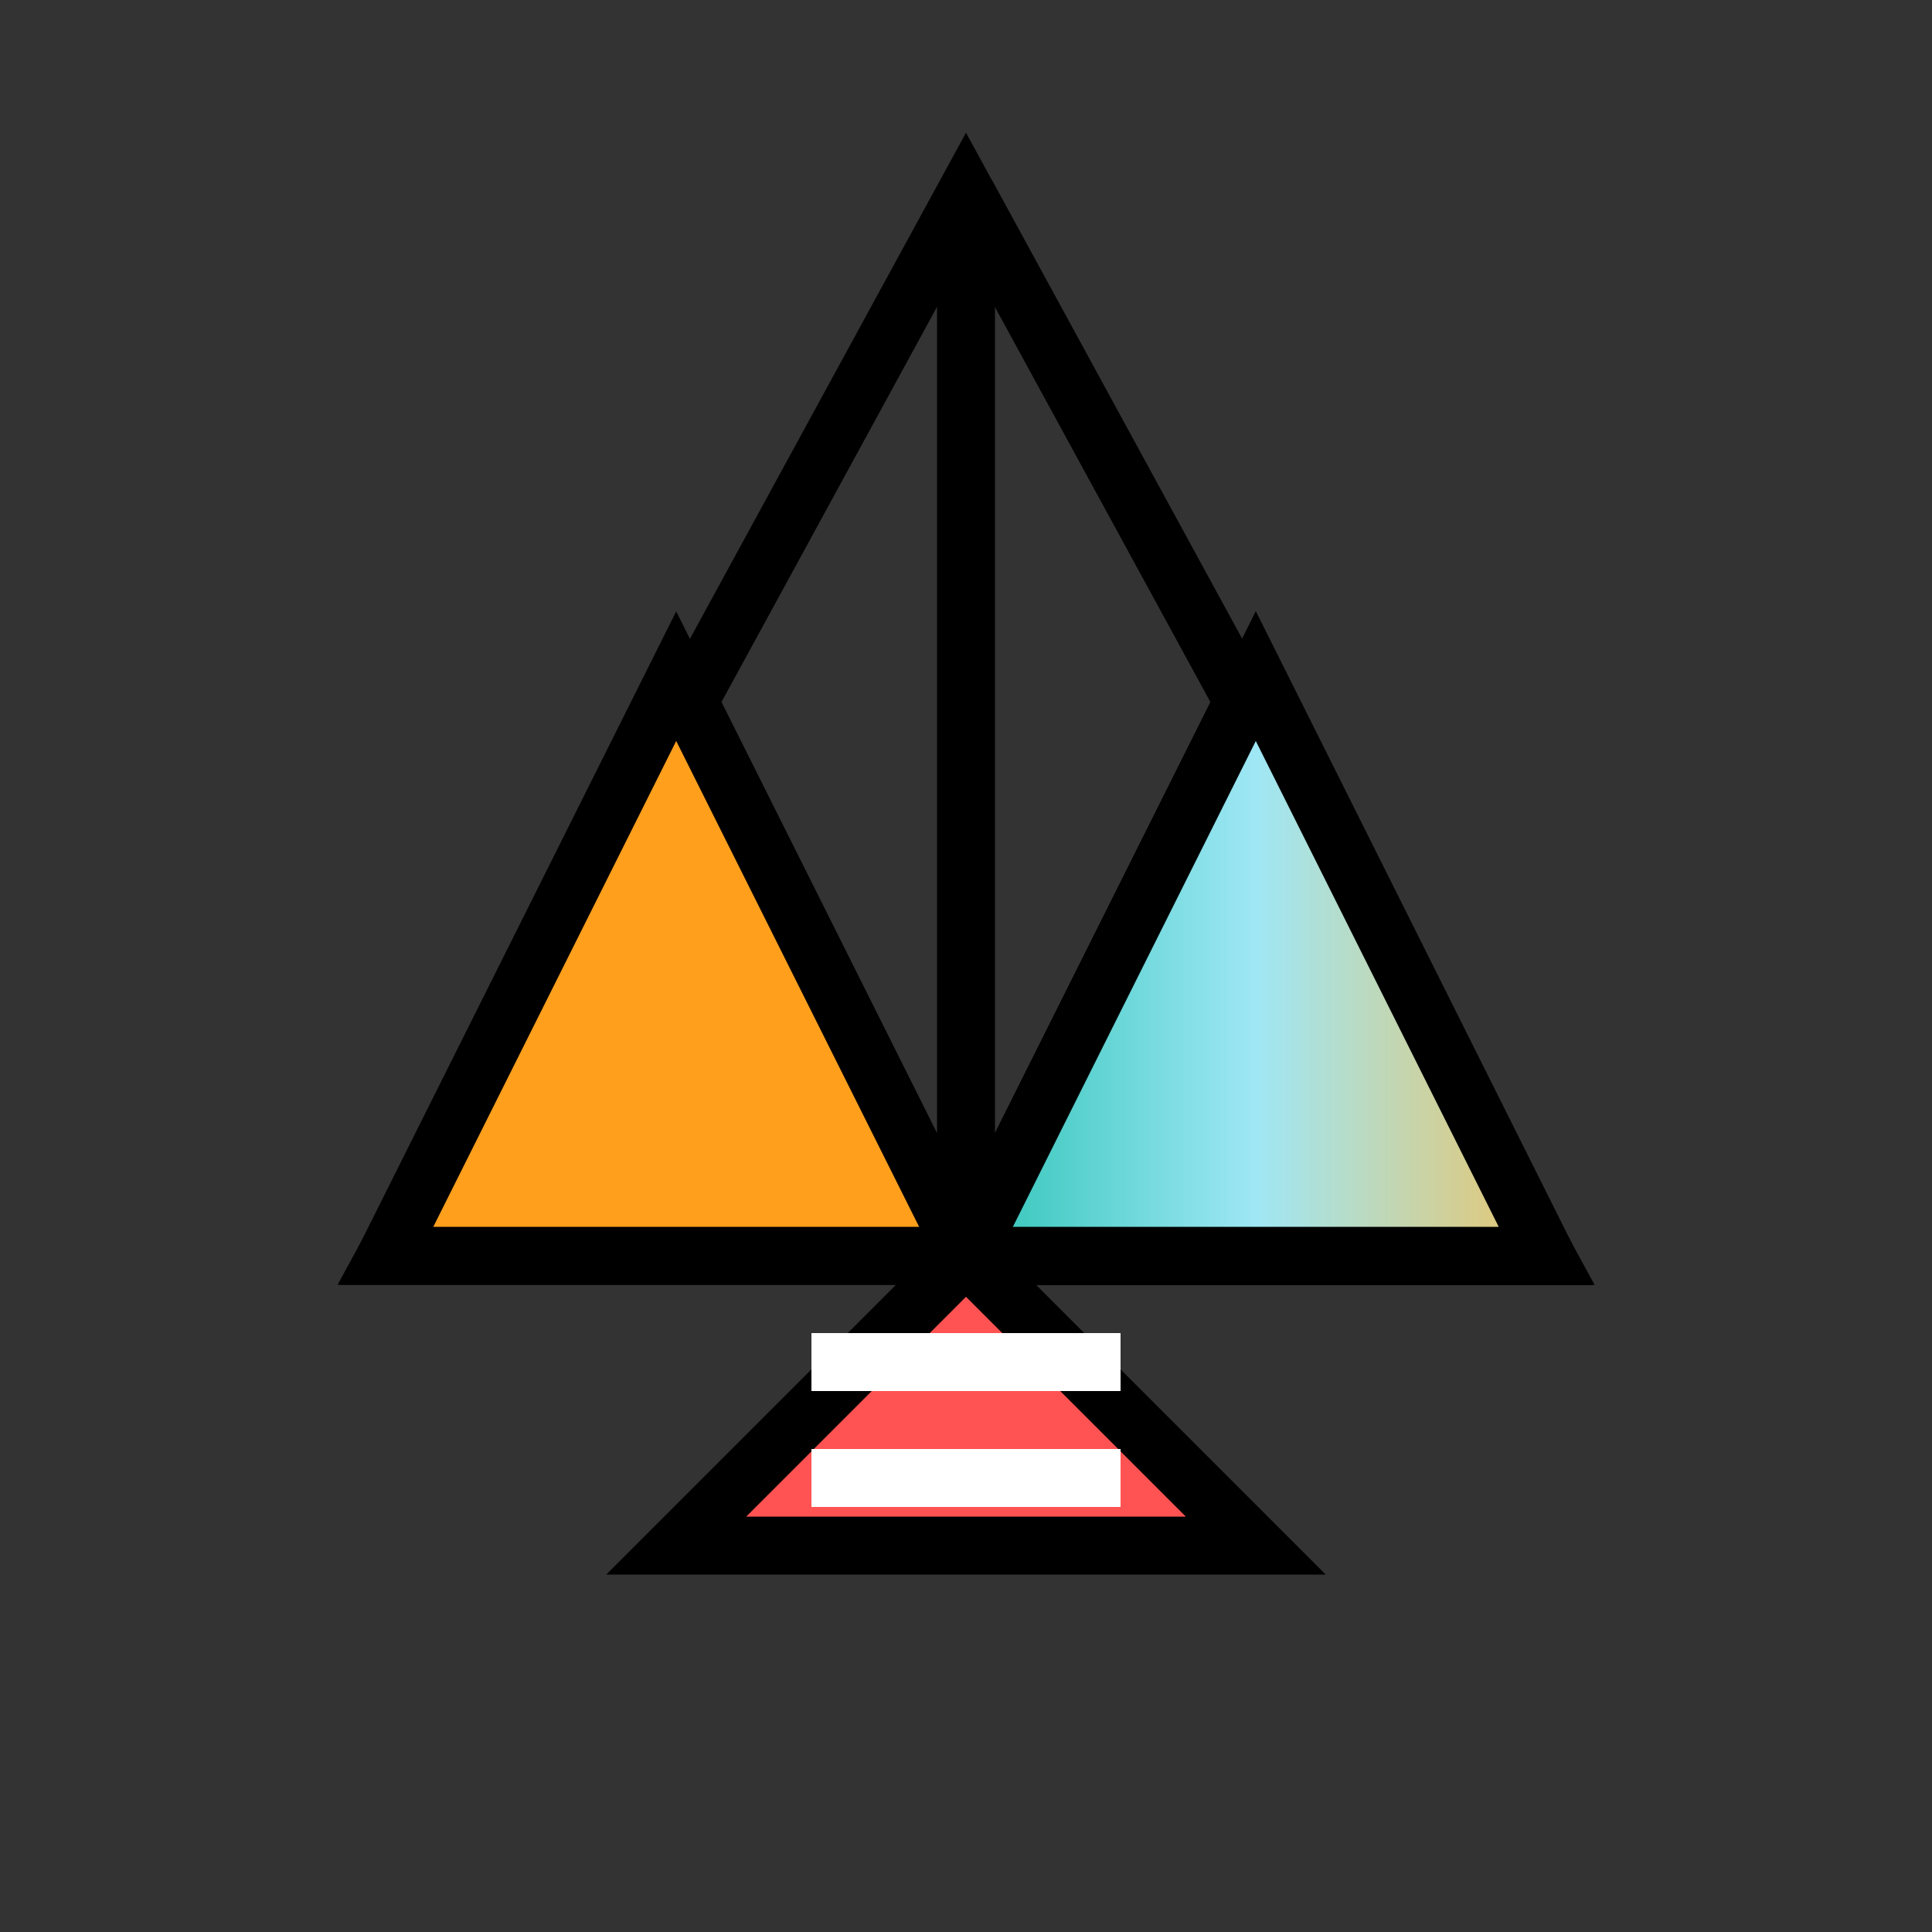 <svg xmlns="http://www.w3.org/2000/svg" viewBox="0 0 500 500">
  <rect x="0" y="0" width="500" height="500" fill="#333333" stroke="none"/>
  <!-- Main outer shape -->
  <path d="M250 50 L400 325 L250 325 L100 325 Z" fill="none" stroke="#000000" stroke-width="15"/>
  
  <!-- Inner shapes -->
  <path d="M250 50 L400 325 L250 325 Z" fill="none" stroke="#000000" stroke-width="15"/>
  <path d="M250 325 L175 175 L100 325 Z" fill="#FF9F1C" stroke="#000000" stroke-width="15"/>
  <path d="M250 325 L325 175 L400 325 Z" fill="none" stroke="#000000" stroke-width="15"/>
  
  <!-- Colorful panels -->
  <!-- Right panel with gradient -->
  <path d="M325 175 L400 325 L250 325 Z" fill="url(#rightGradient)" stroke="#000000" stroke-width="15"/>
  
  <!-- Bottom panel with stripes -->
  <path d="M250 325 L325 400 L175 400 Z" fill="#FF5252" stroke="#000000" stroke-width="15"/>
  <path d="M210 345 L290 345 L290 360 L210 360 Z" fill="#FFFFFF" stroke="none"/>
  <path d="M210 375 L290 375 L290 390 L210 390 Z" fill="#FFFFFF" stroke="none"/>
  
  <!-- Gradients -->
  <defs>
    <linearGradient id="rightGradient" x1="0%" y1="0%" x2="100%" y2="0%">
      <stop offset="0%" style="stop-color:#2EC4B6;stop-opacity:1" />
      <stop offset="50%" style="stop-color:#9FE7F5;stop-opacity:1" />
      <stop offset="100%" style="stop-color:#E9C46A;stop-opacity:1" />
    </linearGradient>
  </defs>
</svg>
